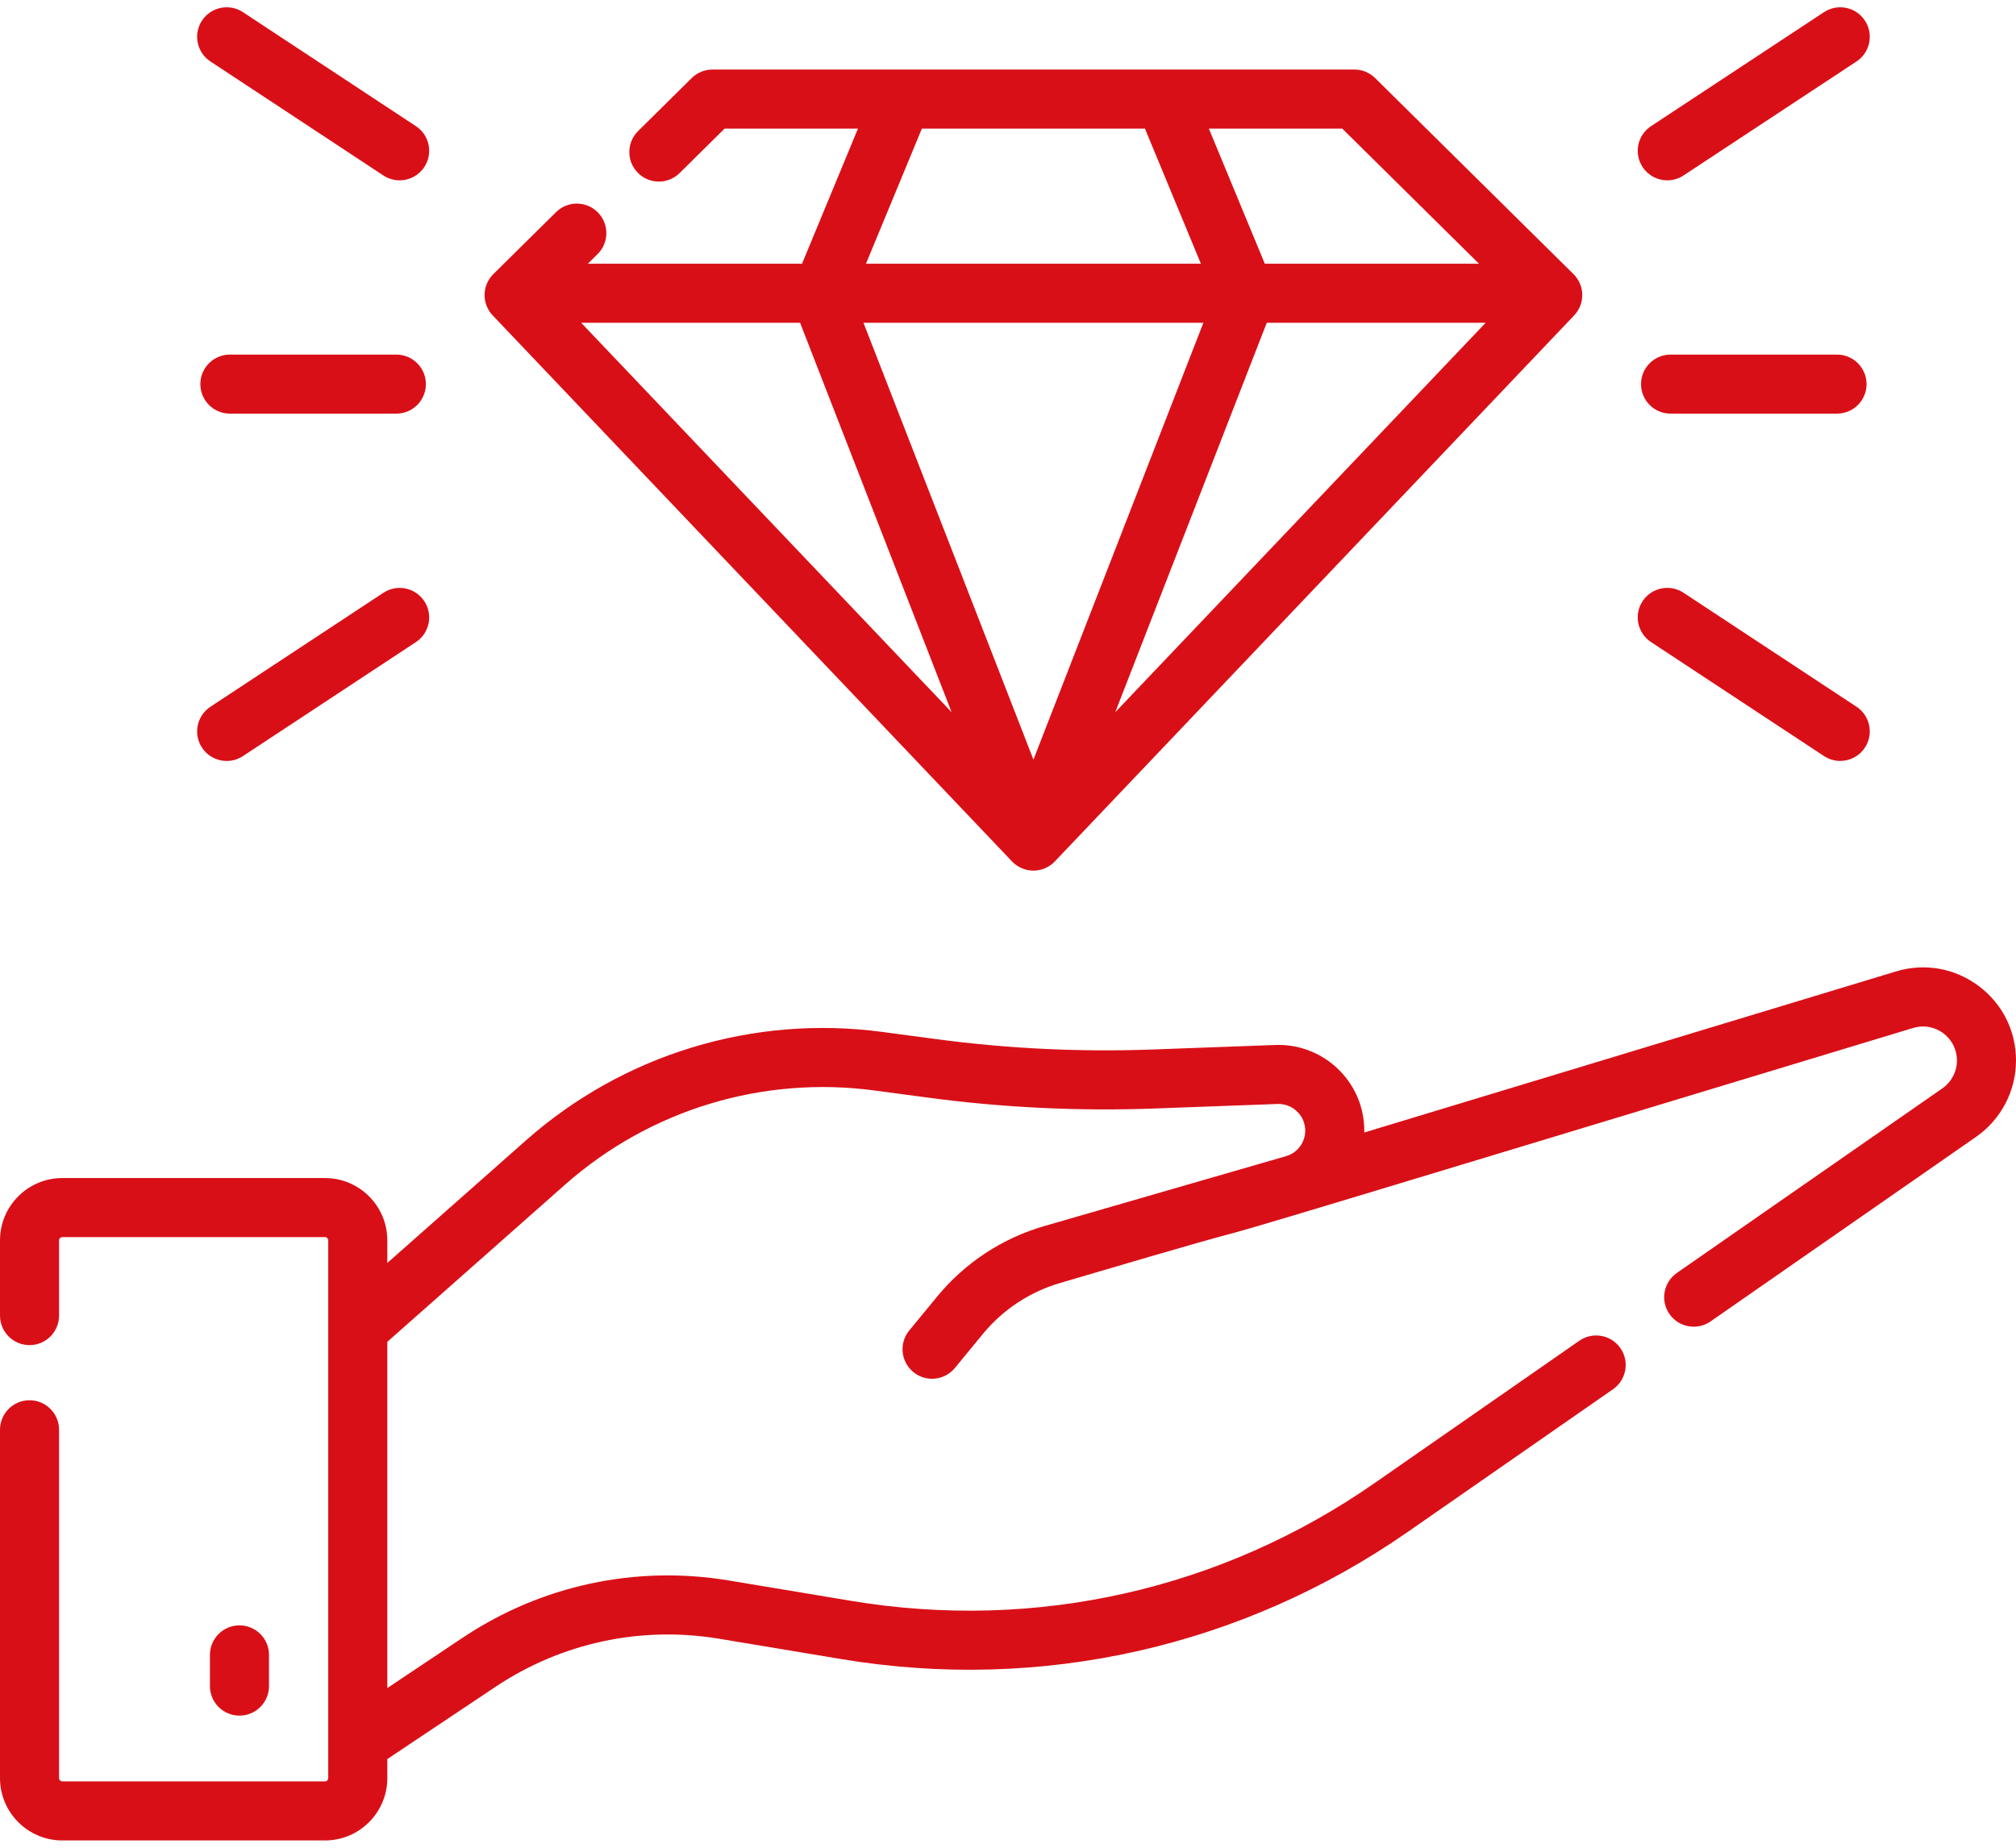 <svg width="60" height="55" viewBox="0 0 60 55" fill="none" xmlns="http://www.w3.org/2000/svg">
    <path d="M58.881 29.343C58.17 28.815 57.276 28.659 56.428 28.916L40.604 33.71C40.606 33.604 40.602 33.497 40.59 33.39C40.452 32.059 39.298 31.057 37.959 31.105L34.29 31.24C32.153 31.318 29.994 31.215 27.873 30.932L26.254 30.716C22.416 30.204 18.551 31.382 15.651 33.947L11.527 37.594V36.92C11.527 35.898 10.695 35.066 9.673 35.066H1.854C0.832 35.066 0 35.898 0 36.92V39.16C0 39.645 0.393 40.039 0.879 40.039C1.364 40.039 1.758 39.645 1.758 39.16V36.92C1.758 36.867 1.801 36.824 1.854 36.824H9.673C9.726 36.824 9.769 36.867 9.769 36.92V51.883V51.897V52.928C9.769 52.981 9.726 53.025 9.673 53.025H1.854C1.801 53.025 1.758 52.981 1.758 52.928V42.559C1.758 42.073 1.364 41.68 0.879 41.68C0.393 41.68 0 42.073 0 42.559V52.928C0 53.951 0.832 54.783 1.854 54.783H9.673C10.695 54.783 11.527 53.951 11.527 52.928V52.361L14.744 50.212C16.708 48.9 19.072 48.391 21.402 48.779L25.048 49.386C30.981 50.375 36.967 49.028 41.904 45.595L48.007 41.352C48.405 41.075 48.504 40.528 48.227 40.129C47.949 39.731 47.402 39.632 47.003 39.909L40.901 44.152C36.342 47.322 30.815 48.565 25.337 47.652L21.691 47.045C18.918 46.583 16.105 47.189 13.768 48.75L11.527 50.247V39.941L16.816 35.264C19.334 33.036 22.689 32.014 26.021 32.459L27.641 32.675C29.86 32.971 32.118 33.079 34.355 32.996L38.024 32.861C38.441 32.848 38.799 33.158 38.842 33.572C38.881 33.947 38.652 34.295 38.294 34.409C30.226 36.743 31.156 36.474 31.082 36.495C29.825 36.859 28.72 37.586 27.889 38.597L27.061 39.603C26.753 39.978 26.807 40.532 27.182 40.84C27.346 40.975 27.543 41.041 27.74 41.041C27.994 41.041 28.245 40.931 28.419 40.72L29.247 39.713C29.852 38.977 30.655 38.449 31.57 38.184C40.533 35.538 32.106 38.121 44.535 34.356L56.938 30.599C57.247 30.505 57.574 30.561 57.834 30.754C58.093 30.947 58.242 31.243 58.242 31.566C58.242 31.897 58.08 32.208 57.808 32.397L49.906 37.891C49.508 38.168 49.409 38.716 49.686 39.114C49.857 39.36 50.13 39.491 50.409 39.491C50.582 39.491 50.757 39.44 50.909 39.334L58.812 33.84C59.556 33.322 60 32.473 60 31.566C60 30.681 59.592 29.87 58.881 29.343Z" fill="#D90F17"/>
    <path d="M8.006 50.189V49.26C8.006 48.774 7.612 48.381 7.127 48.381C6.641 48.381 6.248 48.774 6.248 49.26V50.189C6.248 50.674 6.641 51.068 7.127 51.068C7.612 51.068 8.006 50.674 8.006 50.189Z" fill="#D90F17"/>
    <path d="M6.262 1.829L11.41 5.223C11.559 5.321 11.727 5.368 11.893 5.368C12.179 5.368 12.459 5.229 12.628 4.972C12.895 4.567 12.783 4.022 12.378 3.755L7.23 0.362C6.825 0.095 6.28 0.207 6.012 0.612C5.745 1.017 5.857 1.562 6.262 1.829Z" fill="#D90F17"/>
    <path d="M6.747 22.651C6.913 22.651 7.081 22.604 7.23 22.506L12.378 19.113C12.783 18.846 12.895 18.3 12.628 17.895C12.361 17.49 11.816 17.378 11.41 17.645L6.262 21.038C5.857 21.305 5.745 21.85 6.012 22.256C6.181 22.512 6.461 22.651 6.747 22.651Z" fill="#D90F17"/>
    <path d="M11.796 10.555H6.842C6.356 10.555 5.963 10.948 5.963 11.434C5.963 11.919 6.356 12.312 6.842 12.312H11.796C12.281 12.312 12.675 11.919 12.675 11.434C12.675 10.948 12.281 10.555 11.796 10.555Z" fill="#D90F17"/>
    <path d="M49.622 5.368C49.788 5.368 49.956 5.321 50.105 5.223L55.253 1.83C55.658 1.562 55.77 1.017 55.503 0.612C55.236 0.207 54.691 0.095 54.285 0.362L49.138 3.755C48.732 4.022 48.62 4.567 48.887 4.972C49.056 5.229 49.336 5.368 49.622 5.368Z" fill="#D90F17"/>
    <path d="M49.138 19.112L54.285 22.505C54.434 22.603 54.602 22.65 54.768 22.65C55.054 22.65 55.334 22.511 55.503 22.255C55.77 21.849 55.658 21.304 55.253 21.037L50.105 17.644C49.7 17.377 49.155 17.489 48.887 17.894C48.62 18.3 48.732 18.845 49.138 19.112Z" fill="#D90F17"/>
    <path d="M54.673 10.555H49.719C49.233 10.555 48.84 10.948 48.84 11.434C48.84 11.919 49.233 12.312 49.719 12.312H54.673C55.158 12.312 55.552 11.919 55.552 11.434C55.552 10.948 55.158 10.555 54.673 10.555Z" fill="#D90F17"/>
    <path d="M30.12 25.642C30.286 25.816 30.516 25.915 30.756 25.915C30.997 25.915 31.227 25.816 31.393 25.642L46.849 9.389C47.179 9.043 47.171 8.495 46.83 8.159L40.927 2.324C40.762 2.161 40.54 2.07 40.309 2.07H21.204C20.973 2.07 20.751 2.161 20.586 2.324L18.991 3.901C18.646 4.242 18.642 4.799 18.984 5.144C19.325 5.489 19.881 5.493 20.227 5.151L21.565 3.828H25.535L23.87 7.85H17.495L17.785 7.564C18.13 7.223 18.134 6.667 17.792 6.321C17.451 5.976 16.895 5.973 16.549 6.314L14.683 8.159C14.342 8.495 14.334 9.043 14.664 9.389L30.12 25.642ZM23.812 9.608L28.322 21.2L17.297 9.608H23.812ZM44.216 9.608L33.192 21.2L37.701 9.608H44.216ZM30.757 22.611L25.699 9.608H35.815L30.757 22.611ZM39.948 3.828L44.017 7.85H37.643L35.978 3.828H39.948ZM27.437 3.828H34.076L35.741 7.85H25.773L27.437 3.828Z" fill="#D90F17"/>
</svg>
